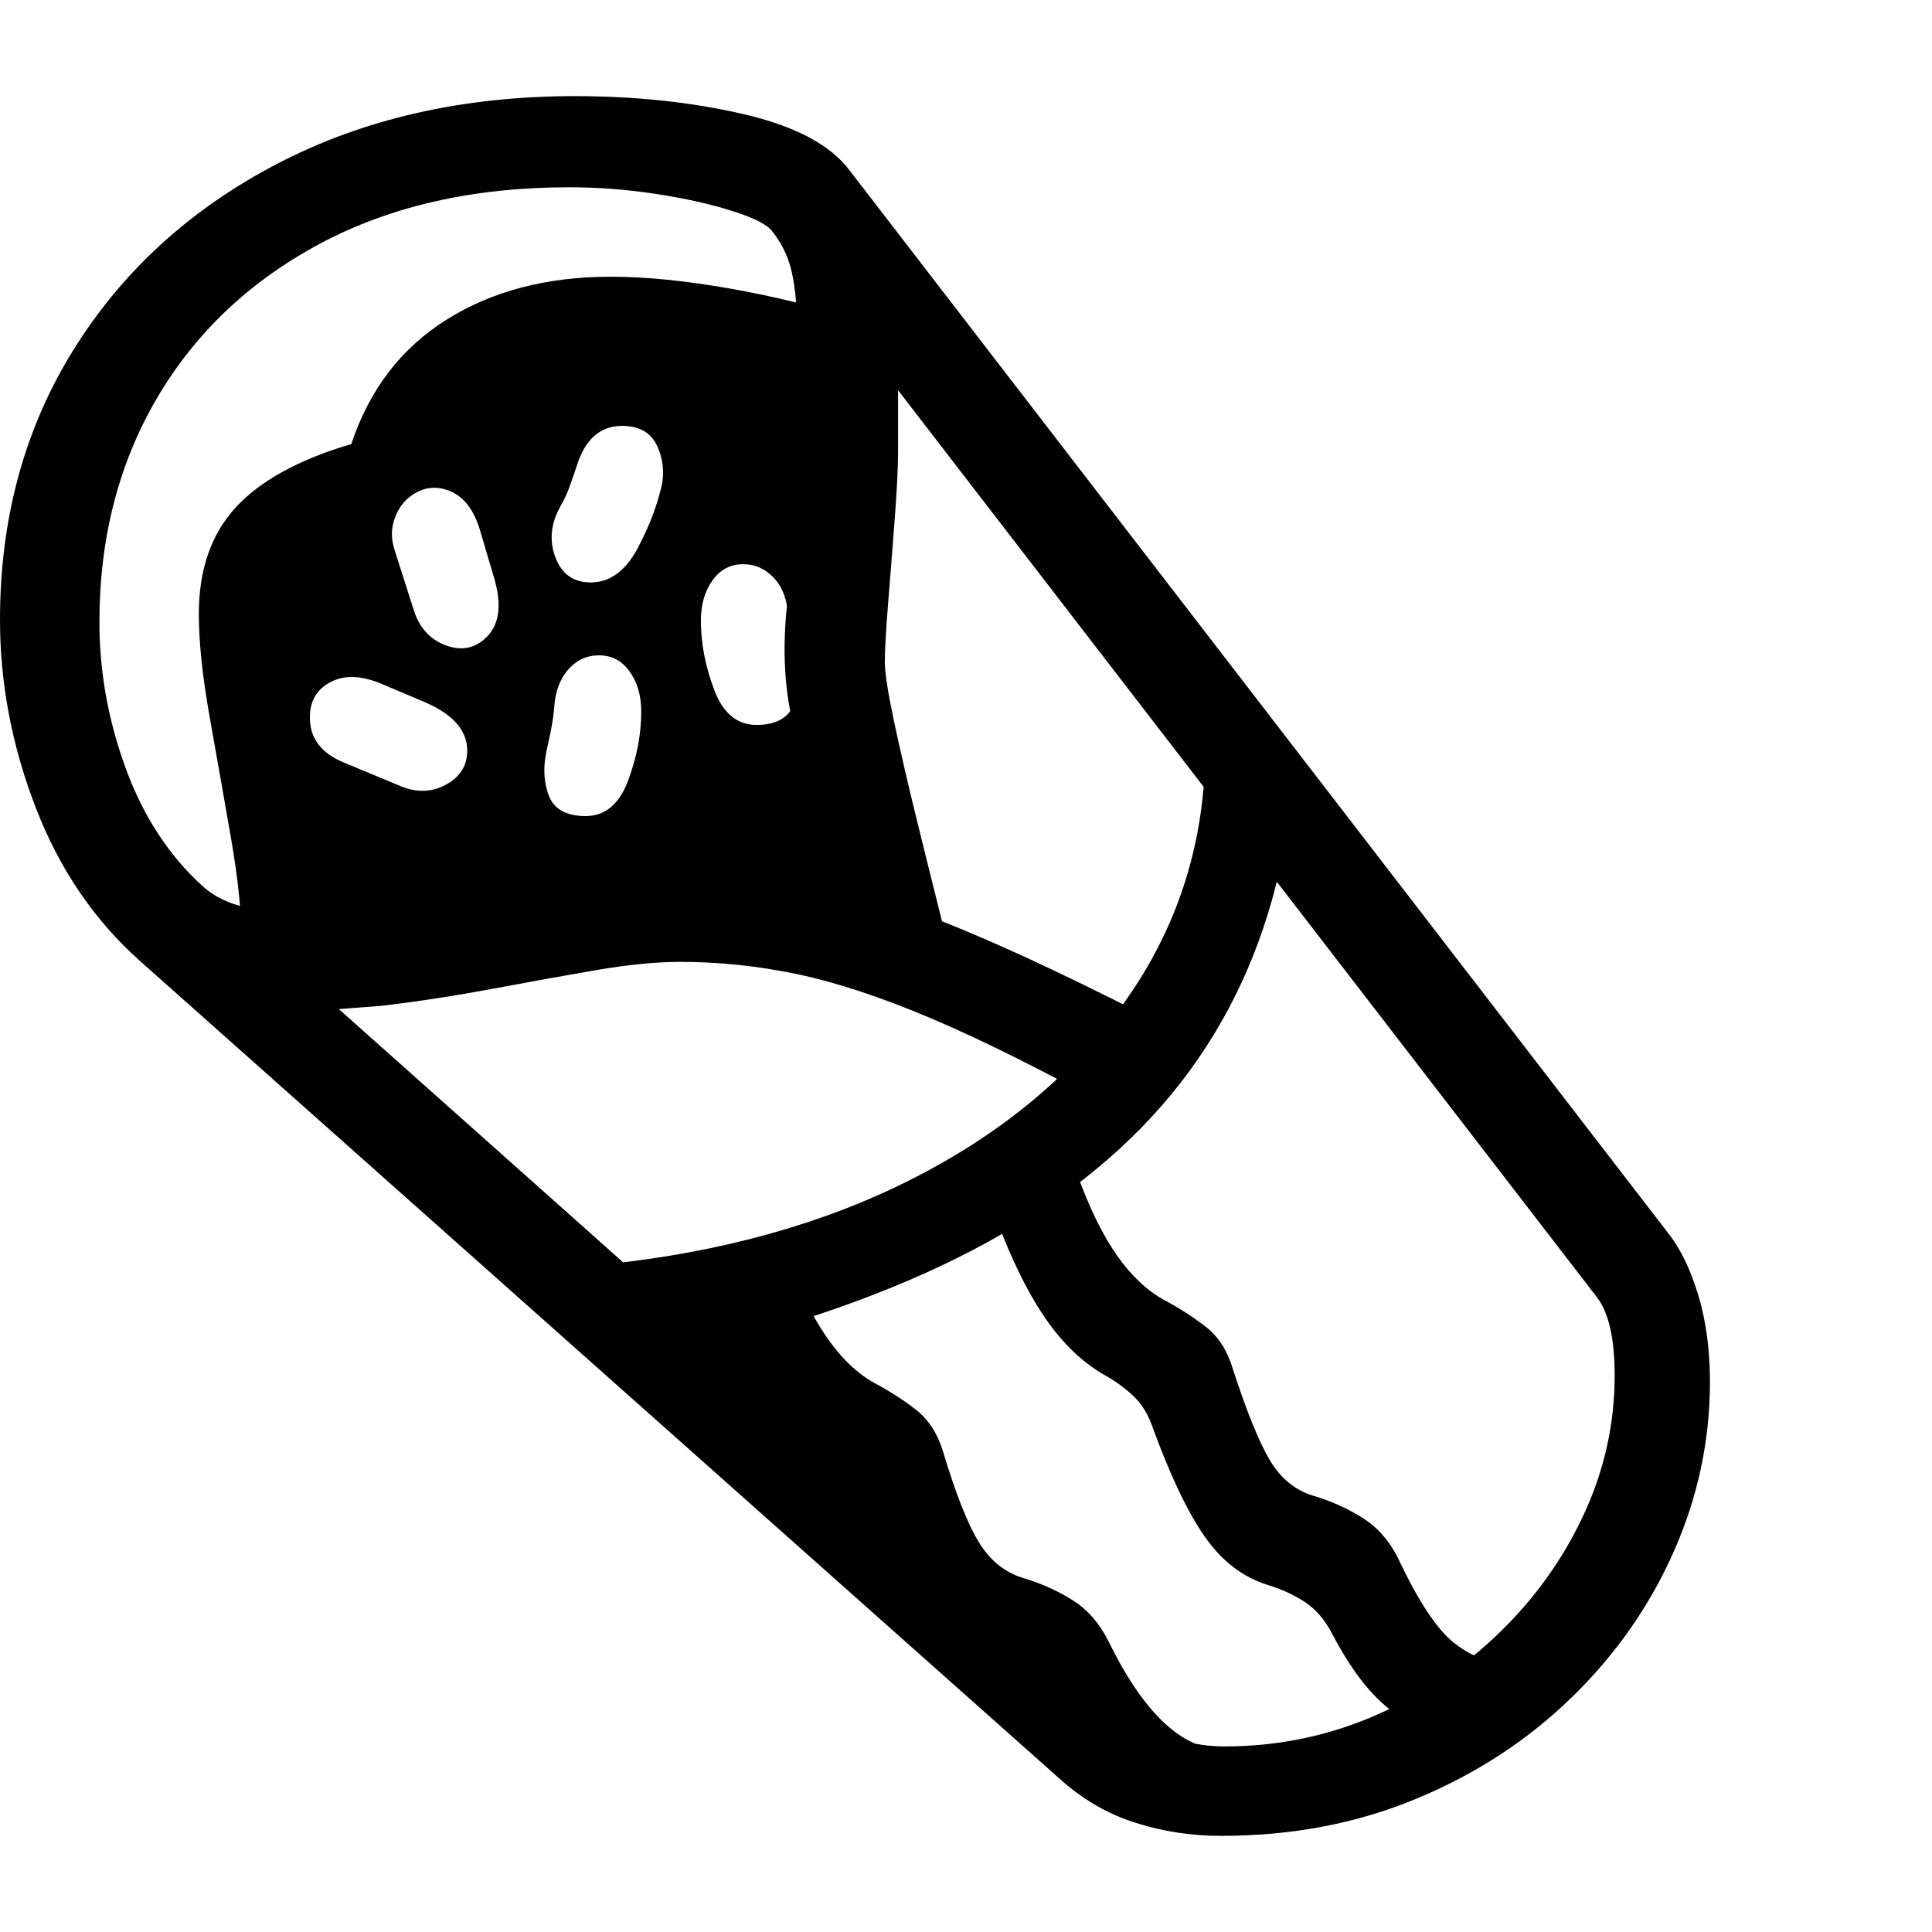 <svg version="1.1" xmlns="http://www.w3.org/2000/svg" width="256" height="256" viewBox="0 0 36.438 32.812">
  <defs>
    <style type="text/css" id="current-color-scheme">.ColorScheme-Text { color:#000000; }</style>
  </defs><path class="ColorScheme-Text" fill="currentColor" d="M23.031 32.812 C22.469 32.812 21.927 32.729 21.406 32.562 C20.885 32.396 20.411 32.12 19.984 31.734 L2.641 16.312 C1.776 15.542 1.12 14.576 0.672 13.414 C0.224 12.253 0 11.073 0 9.875 C0 7.969 0.461 6.273 1.383 4.789 C2.305 3.305 3.583 2.135 5.219 1.281 C6.854 0.427 8.729 -0 10.844 -0 C11.979 -0 13.034 0.112 14.008 0.336 C14.982 0.56 15.651 0.911 16.016 1.391 L31.469 21.453 C31.698 21.745 31.885 22.133 32.031 22.617 C32.177 23.102 32.25 23.646 32.25 24.25 C32.25 25.354 32.023 26.419 31.57 27.445 C31.117 28.471 30.477 29.388 29.648 30.195 C28.82 31.003 27.844 31.641 26.719 32.109 C25.594 32.578 24.365 32.812 23.031 32.812 Z M21.562 32 L12.266 23.109 L14.828 21.844 C15.276 23.094 15.828 23.901 16.484 24.266 C16.776 24.422 17.039 24.591 17.273 24.773 C17.508 24.956 17.677 25.214 17.781 25.547 C18.021 26.349 18.247 26.924 18.461 27.273 C18.674 27.622 18.958 27.849 19.312 27.953 C19.656 28.057 19.966 28.198 20.242 28.375 C20.518 28.552 20.74 28.807 20.906 29.141 C21.573 30.505 22.302 31.188 23.094 31.188 Z M7.562 13.016 C7.865 13.141 8.148 13.13 8.414 12.984 C8.68 12.839 8.812 12.625 8.812 12.344 C8.812 11.969 8.552 11.667 8.031 11.438 L7.219 11.094 C6.833 10.927 6.508 10.911 6.242 11.047 C5.977 11.182 5.844 11.406 5.844 11.719 C5.844 12.104 6.052 12.385 6.469 12.562 Z M28.031 30.969 C27.396 30.969 26.852 30.831 26.398 30.555 C25.945 30.279 25.521 29.76 25.125 29 C24.99 28.74 24.82 28.542 24.617 28.406 C24.414 28.271 24.177 28.161 23.906 28.078 C23.437 27.932 23.042 27.628 22.719 27.164 C22.396 26.701 22.068 26.01 21.734 25.094 C21.651 24.854 21.529 24.659 21.367 24.508 C21.206 24.357 21.021 24.224 20.812 24.109 C20.365 23.849 19.969 23.451 19.625 22.914 C19.281 22.378 18.964 21.688 18.672 20.844 L20.297 20.281 C20.536 20.948 20.792 21.474 21.062 21.859 C21.333 22.245 21.63 22.526 21.953 22.703 C22.245 22.859 22.508 23.029 22.742 23.211 C22.977 23.393 23.146 23.656 23.25 24 C23.51 24.802 23.742 25.375 23.945 25.719 C24.148 26.063 24.417 26.286 24.75 26.391 C25.104 26.495 25.427 26.641 25.719 26.828 C26.01 27.016 26.24 27.292 26.406 27.656 C26.771 28.417 27.107 28.919 27.414 29.164 C27.721 29.409 28.026 29.531 28.328 29.531 Z M12.938 15.234 C12.906 15.13 12.875 14.995 12.844 14.828 C12.812 14.661 12.797 14.526 12.797 14.422 C12.797 14.089 12.844 13.828 12.938 13.641 C13.031 13.453 13.234 13.359 13.547 13.359 C13.901 13.359 14.164 13.565 14.336 13.977 C14.508 14.388 14.594 14.807 14.594 15.234 Z M11.047 13.578 C11.411 13.578 11.677 13.357 11.844 12.914 C12.01 12.471 12.094 12.036 12.094 11.609 C12.094 11.307 12.021 11.055 11.875 10.852 C11.729 10.648 11.536 10.547 11.297 10.547 C11.068 10.547 10.875 10.635 10.719 10.812 C10.562 10.99 10.474 11.224 10.453 11.516 C10.443 11.651 10.424 11.786 10.398 11.922 C10.372 12.057 10.344 12.193 10.312 12.328 C10.24 12.651 10.253 12.94 10.352 13.195 C10.451 13.451 10.682 13.578 11.047 13.578 Z M9.125 10.25 C9.417 10.01 9.479 9.615 9.312 9.062 L9.062 8.219 C8.948 7.812 8.753 7.555 8.477 7.445 C8.201 7.336 7.943 7.38 7.703 7.578 C7.578 7.682 7.487 7.826 7.43 8.008 C7.372 8.19 7.38 8.385 7.453 8.594 L7.812 9.719 C7.917 10.031 8.109 10.242 8.391 10.352 C8.672 10.461 8.917 10.427 9.125 10.25 Z M13.172 23.625 L11.438 22.031 C13.615 21.802 15.531 21.268 17.188 20.43 C18.844 19.591 20.156 18.516 21.125 17.203 C22.094 15.891 22.625 14.417 22.719 12.781 L24.141 14.562 C23.797 16.094 23.172 17.443 22.266 18.609 C21.359 19.776 20.154 20.773 18.648 21.602 C17.143 22.43 15.318 23.104 13.172 23.625 Z M23.094 31.125 C24.083 31.125 25.021 30.935 25.906 30.555 C26.792 30.174 27.576 29.656 28.258 29 C28.94 28.344 29.477 27.596 29.867 26.758 C30.258 25.919 30.453 25.042 30.453 24.125 C30.453 23.427 30.339 22.932 30.109 22.641 L16.938 5.547 C16.938 5.734 16.938 5.924 16.938 6.117 C16.938 6.31 16.938 6.5 16.938 6.688 C16.938 6.99 16.917 7.417 16.875 7.969 C16.833 8.521 16.792 9.055 16.75 9.57 C16.708 10.086 16.688 10.453 16.688 10.672 C16.688 10.87 16.745 11.24 16.859 11.781 C16.974 12.323 17.115 12.932 17.281 13.609 C17.448 14.286 17.609 14.937 17.766 15.562 C18.266 15.76 18.82 16 19.43 16.281 C20.039 16.563 20.724 16.896 21.484 17.281 L20.922 19.062 C19.609 18.344 18.487 17.786 17.555 17.391 C16.622 16.995 15.786 16.719 15.047 16.562 C14.307 16.406 13.568 16.328 12.828 16.328 C12.38 16.328 11.852 16.38 11.242 16.484 C10.633 16.589 9.982 16.706 9.289 16.836 C8.596 16.966 7.901 17.073 7.203 17.156 C7.068 17.167 6.932 17.177 6.797 17.188 C6.661 17.198 6.526 17.208 6.391 17.219 L21.125 30.344 C21.698 30.865 22.354 31.125 23.094 31.125 Z M5.719 15.406 C6.417 15.406 7.187 15.333 8.031 15.188 C8.875 15.042 9.716 14.896 10.555 14.75 C11.393 14.604 12.151 14.531 12.828 14.531 C13.318 14.531 13.786 14.552 14.234 14.594 C14.682 14.635 15.167 14.724 15.688 14.859 L14.953 11.828 C14.776 11.089 14.75 10.258 14.875 9.336 C15 8.414 15.062 7.365 15.062 6.188 C15.062 5.385 15.055 4.758 15.039 4.305 C15.023 3.852 14.982 3.497 14.914 3.242 C14.846 2.987 14.729 2.755 14.562 2.547 C14.469 2.422 14.216 2.294 13.805 2.164 C13.393 2.034 12.914 1.927 12.367 1.844 C11.82 1.76 11.276 1.719 10.734 1.719 C8.932 1.719 7.367 2.073 6.039 2.781 C4.711 3.49 3.685 4.461 2.961 5.695 C2.237 6.93 1.875 8.339 1.875 9.922 C1.875 10.859 2.042 11.781 2.375 12.688 C2.708 13.594 3.193 14.333 3.828 14.906 C4.036 15.094 4.302 15.224 4.625 15.297 C4.948 15.37 5.312 15.406 5.719 15.406 Z M4.562 16.078 C4.562 15.474 4.495 14.784 4.359 14.008 C4.224 13.232 4.089 12.464 3.953 11.703 C3.818 10.943 3.75 10.297 3.75 9.766 C3.75 8.932 3.982 8.263 4.445 7.758 C4.909 7.253 5.635 6.854 6.625 6.562 C6.969 5.531 7.57 4.747 8.43 4.211 C9.289 3.674 10.318 3.406 11.516 3.406 C12.182 3.406 12.94 3.482 13.789 3.633 C14.638 3.784 15.427 3.979 16.156 4.219 L16.156 6.109 L15.422 11.688 L16.734 15.875 L10.828 15.344 Z M11.141 9.172 C11.495 9.172 11.786 8.964 12.016 8.547 C12.109 8.37 12.193 8.193 12.266 8.016 C12.339 7.839 12.401 7.651 12.453 7.453 C12.536 7.172 12.521 6.896 12.406 6.625 C12.292 6.354 12.068 6.219 11.734 6.219 C11.318 6.219 11.031 6.474 10.875 6.984 C10.833 7.109 10.789 7.237 10.742 7.367 C10.695 7.497 10.635 7.625 10.562 7.75 C10.385 8.073 10.357 8.391 10.477 8.703 C10.596 9.016 10.818 9.172 11.141 9.172 Z M14.266 11.859 C14.63 11.859 14.865 11.732 14.969 11.477 C15.073 11.221 15.083 10.932 15 10.609 C14.969 10.474 14.94 10.339 14.914 10.203 C14.888 10.068 14.87 9.932 14.859 9.797 C14.849 9.505 14.763 9.271 14.602 9.094 C14.44 8.917 14.245 8.828 14.016 8.828 C13.776 8.828 13.583 8.93 13.438 9.133 C13.292 9.336 13.219 9.589 13.219 9.891 C13.219 10.318 13.302 10.753 13.469 11.195 C13.635 11.638 13.901 11.859 14.266 11.859 Z M36.438 27.344" /></svg>